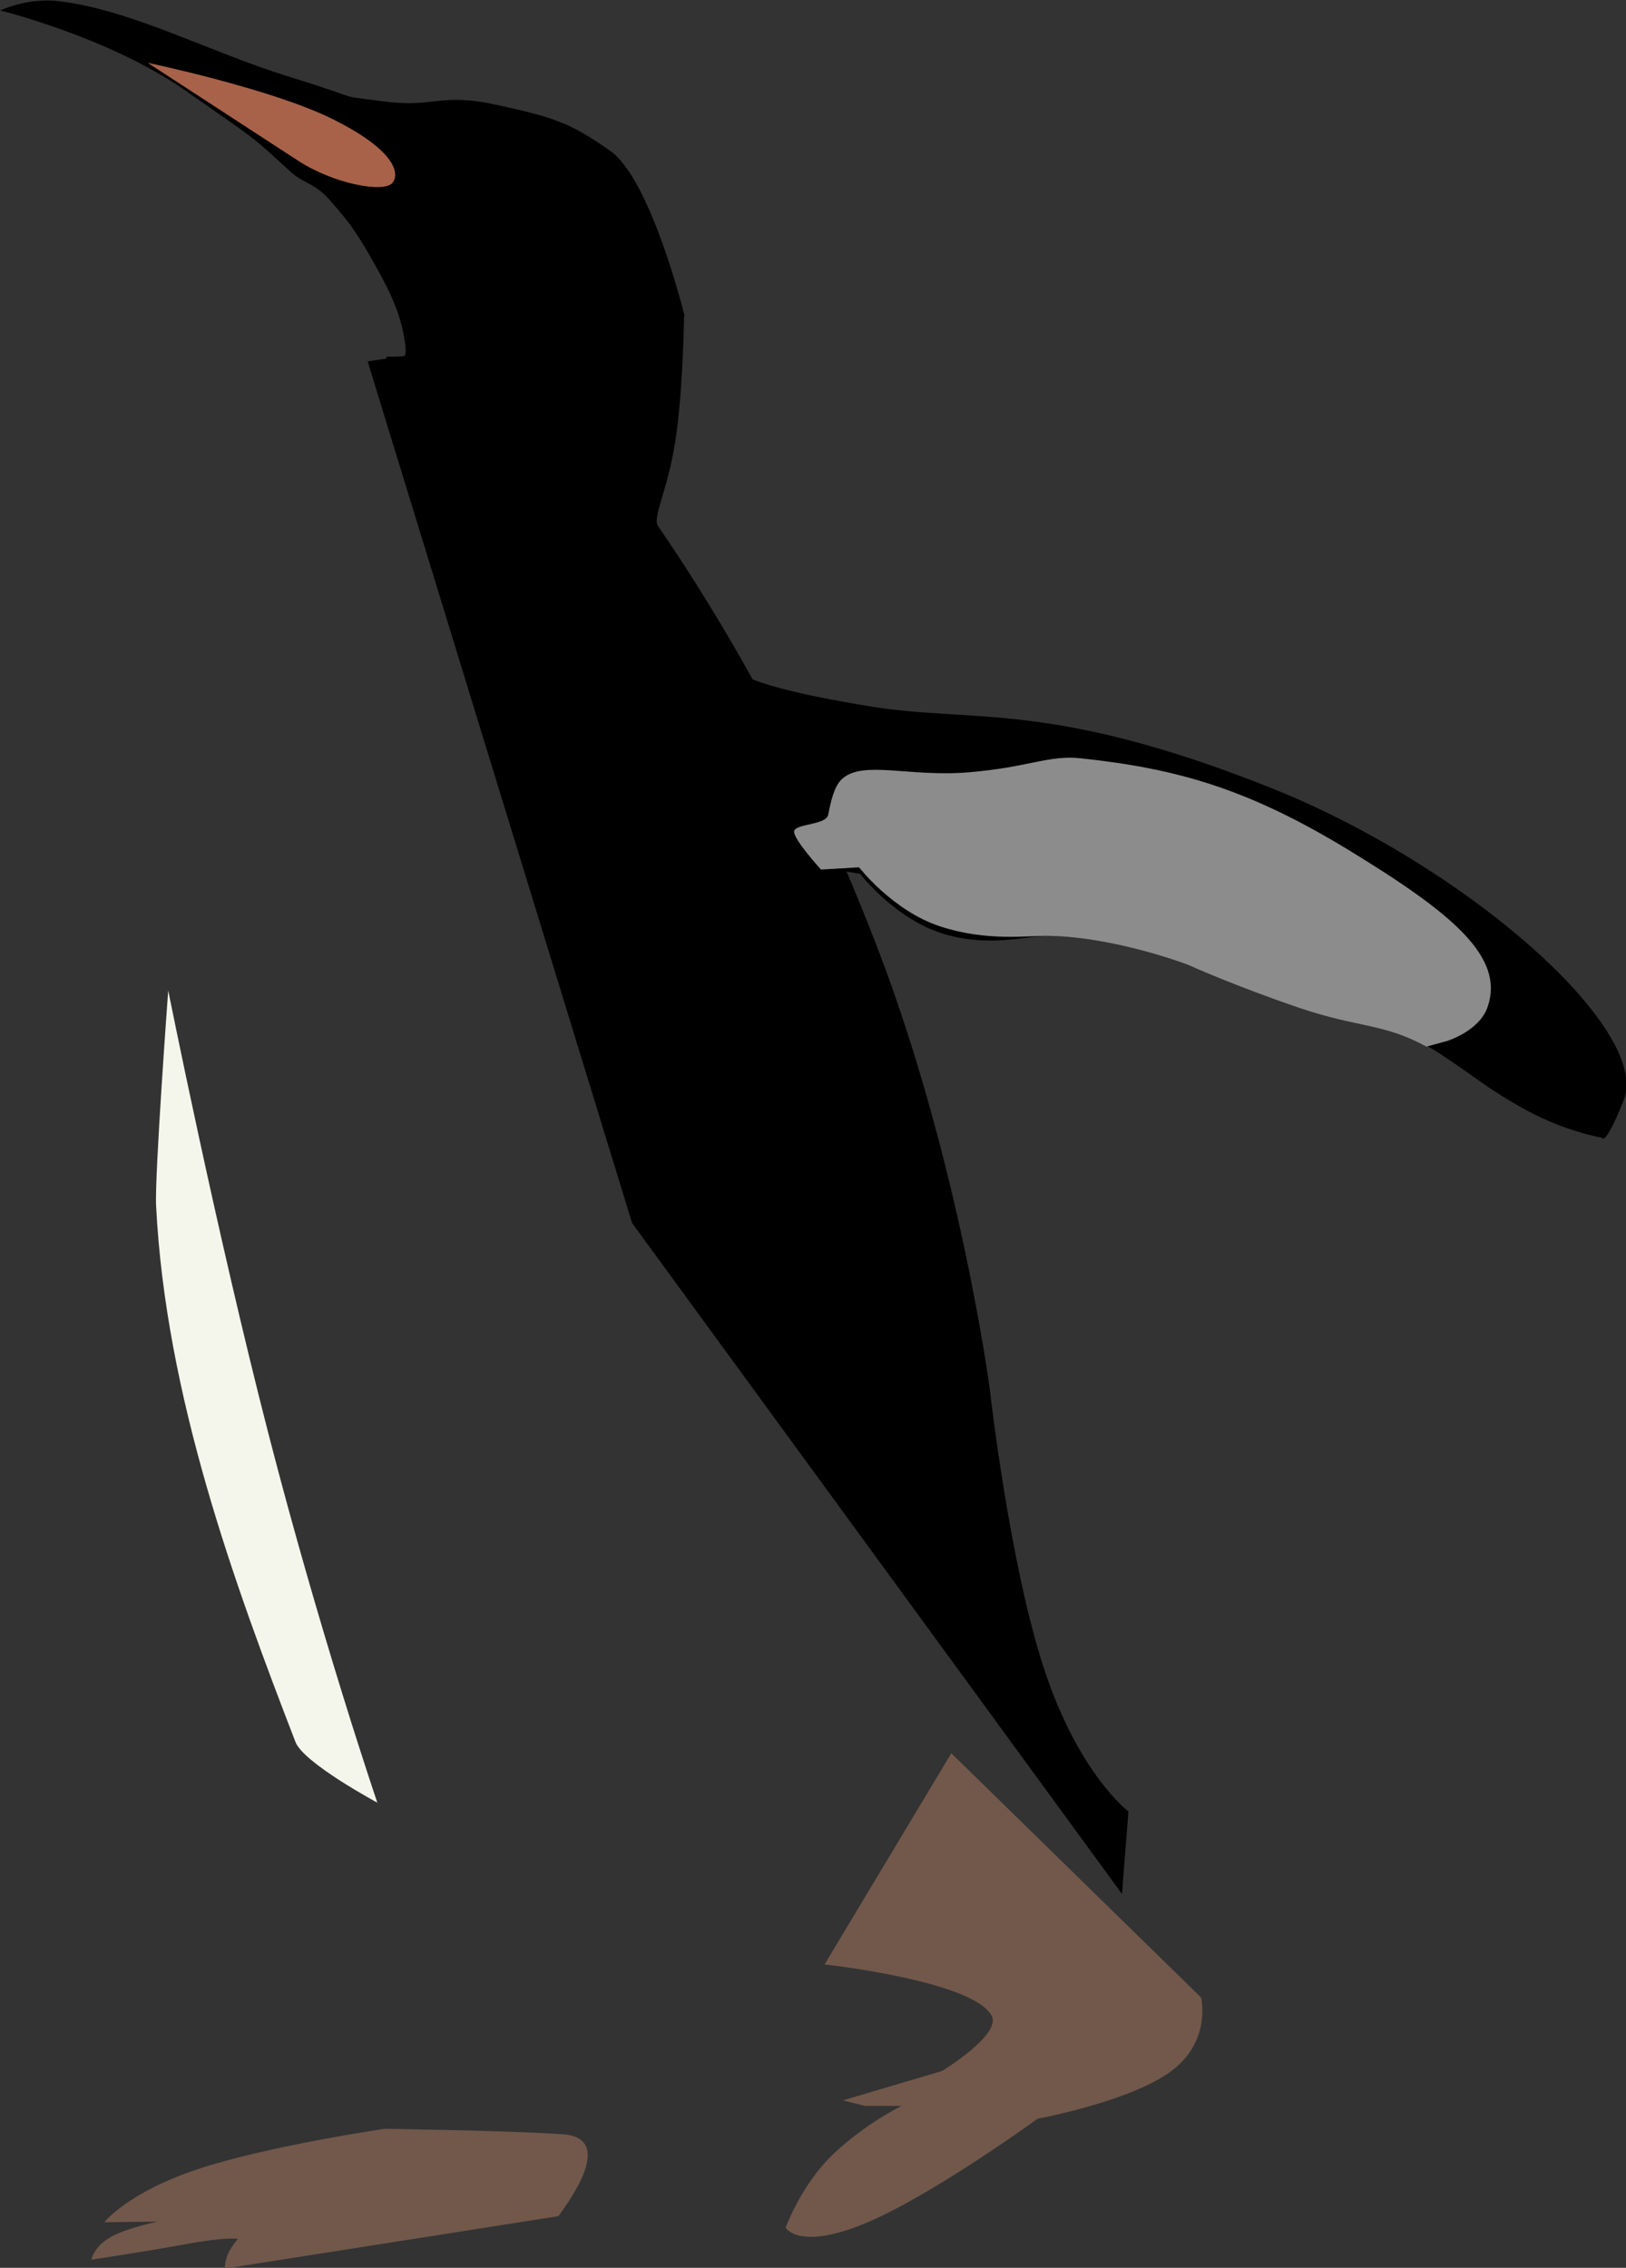 <?xml version="1.0" encoding="UTF-8" standalone="no"?>
<!-- Created with Inkscape (http://www.inkscape.org/) -->
<svg xmlns:dc="http://purl.org/dc/elements/1.1/" xmlns:cc="http://web.resource.org/cc/" xmlns:rdf="http://www.w3.org/1999/02/22-rdf-syntax-ns#" xmlns:svg="http://www.w3.org/2000/svg" xmlns="http://www.w3.org/2000/svg" xmlns:xlink="http://www.w3.org/1999/xlink" xmlns:sodipodi="http://sodipodi.sourceforge.net/DTD/sodipodi-0.dtd" xmlns:inkscape="http://www.inkscape.org/namespaces/inkscape" height="740.889" id="svg2" inkscape:version="0.45.1" sodipodi:docbase="/Users/johnolsen/Desktop/openclipart-0.20-pre/recovered-zerobyte-files/animals/birds" sodipodi:docname="emperor_penguin_ralf_st_01r.svg" sodipodi:version="0.32" width="531.222" inkscape:output_extension="org.inkscape.output.svg.inkscape" version="1.0">
  <rect width="100%" height="100%" fill="#333333" stroke="none"/>
  <defs id="defs4">
    <linearGradient id="linearGradient2580">
      <stop id="stop2582" offset="0" style=""/>
      <stop id="stop2584" offset="1" style="stop-color: rgb(2, 2, 2); stop-opacity: 1;"/>
    </linearGradient>
    <linearGradient id="linearGradient4690">
      <stop id="stop4692" offset="0" style="stop-color: rgb(113, 113, 113); stop-opacity: 1;"/>
      <stop id="stop4694" offset="1" style="stop-color: rgb(2, 2, 2); stop-opacity: 1;"/>
    </linearGradient>
    <linearGradient id="linearGradient4682">
      <stop id="stop4684" offset="0" style="stop-color: rgb(239, 5, 0); stop-opacity: 1;"/>
      <stop id="stop4686" offset="1" style="stop-color: rgb(188, 182, 25); stop-opacity: 1;"/>
    </linearGradient>
    <linearGradient id="linearGradient3217">
      <stop id="stop3219" offset="0" style="stop-color: rgb(245, 246, 235); stop-opacity: 1;"/>
      <stop id="stop3221" offset="1" style="stop-color: rgb(245, 246, 235); stop-opacity: 0;"/>
    </linearGradient>
    <linearGradient id="linearGradient2451">
      <stop id="stop2453" offset="0" style="stop-color: rgb(0, 0, 0); stop-opacity: 1;"/>
      <stop id="stop2455" offset="0.026" style="stop-color: rgb(135, 129, 13); stop-opacity: 1;"/>
      <stop id="stop2457" offset="0.092" style="stop-color: rgb(212, 222, 55); stop-opacity: 1;"/>
      <stop id="stop2459" offset="0.21" style="stop-color: rgb(244, 245, 223); stop-opacity: 1;"/>
      <stop id="stop2487" offset="0.898" style="stop-color: rgb(131, 230, 215); stop-opacity: 1;"/>
      <stop id="stop2461" offset="1" style="stop-color: rgb(217, 217, 209); stop-opacity: 1;"/>
    </linearGradient>
    <linearGradient id="linearGradient2437">
      <stop id="stop2439" offset="0" style="stop-color: rgb(0, 0, 0); stop-opacity: 1;"/>
      <stop id="stop2445" offset="0.026" style="stop-color: rgb(135, 129, 13); stop-opacity: 1;"/>
      <stop id="stop2447" offset="0.099" style="stop-color: rgb(212, 222, 55); stop-opacity: 1;"/>
      <stop id="stop2449" offset="0.179" style="stop-color: rgb(244, 245, 223); stop-opacity: 1;"/>
      <stop id="stop2441" offset="1" style="stop-color: rgb(242, 242, 233); stop-opacity: 0.502;"/>
    </linearGradient>
    <radialGradient cx="343.459" cy="618.829" fx="343.459" fy="618.829" gradientTransform="matrix(3.091, 0.648, -0.431, 2.056, -456.297, -940.559)" gradientUnits="userSpaceOnUse" id="radialGradient2477" inkscape:collect="always" r="73.726" xlink:href="#linearGradient2451"/>
    <linearGradient gradientUnits="userSpaceOnUse" id="linearGradient3223" inkscape:collect="always" x1="172.513" x2="200.66" xlink:href="#linearGradient3217" y1="607.687" y2="607.687"/>
    <linearGradient gradientUnits="userSpaceOnUse" id="linearGradient4688" inkscape:collect="always" x1="346.463" x2="359.601" xlink:href="#linearGradient4682" y1="826.988" y2="809.482"/>
    <linearGradient gradientUnits="userSpaceOnUse" id="linearGradient4696" inkscape:collect="always" x1="309.912" x2="381.391" xlink:href="#linearGradient4690" y1="809.482" y2="809.482"/>
    <linearGradient gradientUnits="userSpaceOnUse" id="linearGradient4699" inkscape:collect="always" x1="328.549" x2="366.319" xlink:href="#linearGradient4690" y1="833.109" y2="790.539"/>
    <linearGradient gradientUnits="userSpaceOnUse" id="linearGradient4711" inkscape:collect="always" x1="328.549" x2="366.319" xlink:href="#linearGradient4690" y1="833.109" y2="790.539"/>
    <linearGradient gradientUnits="userSpaceOnUse" id="linearGradient4714" inkscape:collect="always" x1="328.549" x2="366.319" xlink:href="#linearGradient4690" y1="833.109" y2="790.539"/>
    <linearGradient gradientTransform="translate(17.266, 1.31)" gradientUnits="userSpaceOnUse" id="linearGradient2247" inkscape:collect="always" x1="334.954" x2="365.199" xlink:href="#linearGradient4682" y1="539.624" y2="539.624"/>
    <linearGradient gradientUnits="userSpaceOnUse" id="linearGradient2578" inkscape:collect="always" x1="413.881" x2="444.296" xlink:href="#linearGradient4690" y1="820.156" y2="779.986"/>
    <linearGradient gradientUnits="userSpaceOnUse" id="linearGradient2610" inkscape:collect="always" x1="328.549" x2="366.319" xlink:href="#linearGradient4690" y1="833.109" y2="790.539"/>
    <linearGradient gradientUnits="userSpaceOnUse" id="linearGradient2612" inkscape:collect="always" x1="413.881" x2="444.296" xlink:href="#linearGradient4690" y1="820.156" y2="779.986"/>
    <radialGradient cx="343.459" cy="618.829" fx="343.459" fy="618.829" gradientTransform="matrix(3.091, 0.648, -0.431, 2.056, -456.297, -940.559)" gradientUnits="userSpaceOnUse" id="radialGradient2614" inkscape:collect="always" r="73.726" xlink:href="#linearGradient2451"/>
    <linearGradient gradientTransform="translate(17.266, 1.31)" gradientUnits="userSpaceOnUse" id="linearGradient2616" inkscape:collect="always" x1="334.954" x2="365.199" xlink:href="#linearGradient4682" y1="539.624" y2="539.624"/>
  </defs>
  <sodipodi:namedview bordercolor="#666666" borderopacity="1.0" id="base" inkscape:current-layer="layer1" inkscape:cx="372.04724" inkscape:cy="523.35866" inkscape:document-units="px" inkscape:guide-bbox="true" inkscape:pageopacity="0.0" inkscape:pageshadow="2" inkscape:window-height="949" inkscape:window-width="1280" inkscape:window-x="0" inkscape:window-y="25" inkscape:zoom="0.74404042" pagecolor="#ffffff" showguides="true"/>
  <g id="layer2" inkscape:groupmode="layer" inkscape:label="pho" style="display: inline;" transform="translate(-151.347, -151.478)"/>
  <g id="layer1" inkscape:groupmode="layer" inkscape:label="Ebene 1" style="display: inline;" transform="translate(-151.347, -151.478)">
    <g id="g2590" transform="matrix(2.181, 0, 0, 2.181, -460.056, -937.943)">
      <g id="g4717">
        <path d="M 313.98,839.328 C 313.98,839.328 313.999,838.215 314.497,837.102 C 314.994,835.988 315.972,834.875 315.972,834.875 C 315.972,834.875 314.296,834.531 308.175,835.66 C 302.053,836.789 294.015,837.987 294.015,837.987 C 294.015,837.987 294.372,836.052 296.867,834.626 C 299.362,833.2 303.996,832.284 303.996,832.284 L 295.95,832.385 C 295.95,832.385 299.408,827.946 309.908,824.446 C 320.407,820.946 337.948,818.386 337.948,818.386 C 337.948,818.386 356.227,818.624 364.648,819.203 C 373.069,819.783 364.668,830.425 363.98,831.469" id="path4705" sodipodi:nodetypes="cscscsccsccs" style="fill: rgb(113, 88, 75); fill-opacity: 1; fill-rule: evenodd; stroke: none; stroke-width: 1px; stroke-linecap: butt; stroke-linejoin: miter; stroke-opacity: 1;"/>
        <path d="M 355.468,782.697 L 380.891,788.145 L 375.443,809.028 C 375.443,809.028 367.552,827.503 364.094,829.457 C 359.936,831.806 320.965,836.267 320.965,836.267 C 320.965,836.267 321.503,833.381 323.345,831.367 C 325.188,829.353 328.336,828.21 328.336,828.21 L 310.717,830.247 C 310.717,830.247 312.525,828.006 315.198,826.682 C 317.872,825.358 321.411,824.951 321.411,824.951 L 310.412,826.173 C 310.412,826.173 323.4,820.177 332.307,818.23 C 334.005,817.858 339.925,818.784 345.343,815.683 C 349.566,813.268 355.468,782.697 355.468,782.697 z " id="path3953" sodipodi:nodetypes="cccscsccsccszc" style="fill: url(#linearGradient2610) rgb(0, 0, 0); fill-opacity: 1; fill-rule: evenodd; stroke: none; stroke-width: 1px; stroke-linecap: butt; stroke-linejoin: miter; stroke-opacity: 1;"/>
      </g>
      <path d="M 335.404,553.64 L 382.808,546.497 C 382.808,546.497 382.683,558.014 381.484,565.639 C 380.285,573.265 378.012,576.999 378.912,578.316 C 385.097,587.366 399.286,608.999 411.706,641.306 C 424.125,673.612 428.59,707.542 428.59,707.542 C 428.59,707.542 431.512,733.599 436.707,749.427 C 441.902,765.256 449.37,770.857 449.37,770.857 L 448.396,783.195 L 375.016,682.704 L 335.404,553.64 z " id="path2262" sodipodi:nodetypes="ccssscscccc" style="fill: rgb(0, 0, 0); fill-opacity: 1; fill-rule: evenodd; stroke: none; stroke-width: 1px; stroke-linecap: butt; stroke-linejoin: miter; stroke-opacity: 1;"/>
      <g id="g2586">
        <path d="M 403.852,793.765 C 403.852,793.765 426.13,796.206 428.886,801.468 C 430.363,804.287 421.458,809.721 421.458,809.721 L 406.603,814.123 L 409.904,814.948 L 415.406,814.948 C 415.406,814.948 410.11,817.493 405.227,822.101 C 400.344,826.709 398.019,833.185 398.019,833.185 C 398.019,833.185 399.931,836.681 409.904,832.555 C 419.876,828.428 435.764,816.874 435.764,816.874 C 435.764,816.874 449.631,814.306 455.752,809.766 C 461.873,805.227 460.248,798.717 460.248,798.717 L 422.834,762.128 L 403.852,793.765 z " id="path2565" sodipodi:nodetypes="csccccscscsccc" style="fill: rgb(113, 88, 75); fill-opacity: 1; fill-rule: evenodd; stroke: none; stroke-width: 1px; stroke-linecap: butt; stroke-linejoin: miter; stroke-opacity: 1;"/>
        <path d="M 403.852,793.765 C 403.852,793.765 426.13,796.206 428.886,801.468 C 430.363,804.287 423.993,808.161 423.993,808.161 L 413.818,814.123 L 422.231,812.998 C 422.231,812.998 412.06,820.808 407.177,825.416 C 402.294,830.024 405.233,832.795 405.233,832.795 C 405.233,832.795 400.516,833.951 410.489,829.825 C 420.461,825.698 433.424,815.899 433.424,815.899 C 433.424,815.899 447.096,814.111 453.217,809.571 C 459.338,805.032 457.323,797.937 457.323,797.937 L 422.834,762.128 L 403.852,793.765 z " id="path2570" sodipodi:nodetypes="cscccscscsccc" style="fill: url(#linearGradient2612) rgb(0, 0, 0); fill-opacity: 1; fill-rule: evenodd; stroke: none; stroke-width: 1px; stroke-linecap: butt; stroke-linejoin: miter; stroke-opacity: 1; display: inline;"/>
      </g>
      <path d="M 338.217,554.798 C 343.132,555.205 348.658,580.675 348.658,580.675 L 379.983,637.423 C 379.983,637.423 393.262,648.091 399.958,662.392 C 406.654,676.692 403.542,676.12 406.768,694.624 C 410.627,716.756 426.289,732.759 426.289,732.759 C 426.289,732.759 426.63,737.42 429.921,750.464 C 432.985,762.608 449.442,781.335 449.442,781.335 C 449.442,781.335 450.918,785.307 445.81,786.329 C 440.703,787.35 435.42,787.871 429.013,785.421 C 425.154,783.945 423.679,776.568 419.479,778.611 C 415.28,780.654 417.437,788.599 412.216,793.592 C 406.995,798.586 407.562,798.359 398.596,798.586 C 389.63,798.813 385.771,797.224 376.351,794.5 C 366.931,791.776 367.045,786.102 360.916,787.691 C 354.787,789.28 351.836,800.856 351.836,800.856 L 347.296,799.494 C 347.296,799.494 341.735,778.951 336.855,769.985 C 331.974,761.019 319.149,707.79 319.149,707.79 C 319.149,707.79 310.872,677.076 305.984,648.318 C 301.104,619.604 303.298,598.579 307.346,587.938 C 310.981,578.383 316.127,552.967 338.217,554.798 z " id="path2425" sodipodi:nodetypes="cccsscscsssssssccscsss" style="fill: url(#radialGradient2614) rgb(0, 0, 0); fill-opacity: 1; fill-rule: evenodd; stroke: none; stroke-width: 1px; stroke-linecap: butt; stroke-linejoin: miter; stroke-opacity: 1;"/>
      <path d="M 305.53,647.864 C 305.53,647.864 303.487,675.557 303.714,680.097 C 305.14,708.609 315.454,736.781 324.597,760.452 C 325.812,763.596 336.855,769.531 336.855,769.531 C 336.855,769.531 328.343,744.562 320.511,714.146 C 312.68,683.729 305.53,647.864 305.53,647.864 z " id="path2483" sodipodi:nodetypes="csscsc" style="fill: rgb(245, 246, 235); fill-opacity: 1; fill-rule: evenodd; stroke: none; stroke-width: 1px; stroke-linecap: butt; stroke-linejoin: miter; stroke-opacity: 1;"/>
      <g id="g2253">
        <path d="M 339.125,553.89 C 338.973,553.739 338.822,553.587 339.125,553.89 z " id="path1688" style="fill: rgb(0, 0, 0); fill-opacity: 0.305; fill-rule: evenodd; stroke: rgb(0, 0, 0); stroke-width: 1px; stroke-linecap: butt; stroke-linejoin: miter; stroke-opacity: 1;"/>
        <path d="M 338.217,553.436 C 338.305,553.436 339.496,553.436 340.941,553.436" id="path2423" style="fill: rgb(0, 0, 0); fill-opacity: 0.305; fill-rule: evenodd; stroke: rgb(0, 0, 0); stroke-width: 1px; stroke-linecap: butt; stroke-linejoin: miter; stroke-opacity: 1;"/>
        <path d="M 280.372,501.073 C 280.372,501.073 284.428,499.101 289.197,499.686 C 300.238,501.04 311.605,507.281 323.739,511.032 C 335.873,514.782 330.011,513.648 337.733,514.688 C 345.454,515.728 346.116,513.333 354.625,515.192 C 363.135,517.052 365.656,517.808 371.771,522.126 C 377.885,526.444 382.893,546.871 382.893,546.871 C 382.893,546.871 372.113,551.007 364.438,553.124 C 356.764,555.241 337.417,554.798 337.417,554.798 C 337.417,554.798 341.588,555.285 341.052,551.219 C 340.516,547.154 339.329,544.18 336.346,538.893 C 333.362,533.605 332.206,532.346 329.833,529.593 C 327.46,526.839 325.862,527.08 323.802,525.186 C 317.746,519.622 319.239,520.862 308.114,513.077 C 296.707,505.095 280.372,501.073 280.372,501.073 z " id="path4731" sodipodi:nodetypes="cszssscscsssssc" style="fill: rgb(0, 0, 0); fill-opacity: 1; fill-rule: evenodd; stroke: none; stroke-width: 1px; stroke-linecap: butt; stroke-linejoin: miter; stroke-opacity: 1;"/>
        <path d="M 353.172,553.92 C 353.172,553.92 365.228,550.735 366.985,547.252 C 368.741,543.769 368.89,536.416 368.89,536.416 C 368.89,536.416 370.903,528.725 374.844,529.867 C 381.006,531.653 382.703,545.823 382.703,545.823 C 382.703,545.823 375.263,548.28 369.604,550.467 C 365.362,552.107 353.172,553.92 353.172,553.92 z " id="path1484" sodipodi:nodetypes="cscscsc" style="fill: url(#linearGradient2616) rgb(0, 0, 0); fill-opacity: 1; fill-rule: evenodd; stroke: none; stroke-width: 1px; stroke-linecap: butt; stroke-linejoin: miter; stroke-opacity: 1;"/>
        <path d="M 302.447,508.91 C 302.447,508.91 320.784,512.75 329.953,517.245 C 339.122,521.74 340.372,525.313 339.122,526.89 C 337.871,528.468 330.265,527.041 324.952,523.556 L 302.447,508.91 z " id="path2251" sodipodi:nodetypes="csssc" style="fill: rgb(168, 98, 73); fill-opacity: 1; fill-rule: evenodd; stroke: none; stroke-width: 1px; stroke-linecap: butt; stroke-linejoin: miter; stroke-opacity: 1;"/>
      </g>
      <g id="g2561">
        <path d="M 390.593,599.719 C 390.593,599.719 390.652,602.073 410.855,605.347 C 426.051,607.809 437.694,604.397 470.513,617.447 C 500.06,629.197 527.723,653.774 523.558,664.302 C 520.751,671.398 520.322,669.93 520.322,669.93 C 520.322,669.93 514.94,669.05 509.066,665.849 C 503.191,662.648 501.538,660.96 496.121,657.407 C 488.317,652.283 484.654,653.784 475.015,650.513 C 465.377,647.241 458.272,644.04 458.272,644.04 C 458.272,644.04 447.559,639.88 437.448,639.679 C 434.368,639.617 428.337,641.578 421.267,639.256 C 414.196,636.935 409.166,630.392 409.166,630.392 L 397.066,628.422 L 391.297,599.859" id="path2266" sodipodi:nodetypes="cssscssscssccc" style="fill: rgb(0, 0, 0); fill-opacity: 1; fill-rule: evenodd; stroke: none; stroke-width: 1px; stroke-linecap: butt; stroke-linejoin: miter; stroke-opacity: 1;"/>
        <path d="M 442.219,613.094 C 437.393,612.581 434.406,614.443 425.5,615.188 C 416.594,615.932 409.808,613.408 406.595,616.073 C 405.661,616.848 404.993,618.287 404.406,621.514 C 404.112,623.128 399.454,622.864 399.293,624.026 C 399.131,625.188 403.313,629.759 403.313,629.759 L 409.016,629.421 C 409.016,629.421 414.07,635.943 421.141,638.265 C 428.211,640.587 434.358,639.626 437.438,639.688 C 447.549,639.889 458.281,644.031 458.281,644.031 C 458.281,644.031 465.362,647.229 475,650.5 C 483.663,653.44 487.646,652.775 494,656.281 L 497.094,655.438 C 497.094,655.438 501.893,653.977 503.156,650.375 C 505.796,642.848 497.859,636.32 482.625,627 C 467.391,617.68 456.72,614.635 442.219,613.094 z " id="path2268" sodipodi:nodetypes="cssssccsscsccsss" style="fill: rgb(140, 140, 140); fill-opacity: 1; fill-rule: evenodd; stroke: none; stroke-width: 1px; stroke-linecap: butt; stroke-linejoin: miter; stroke-opacity: 1;"/>
      </g>
    </g>
  </g>
</svg>